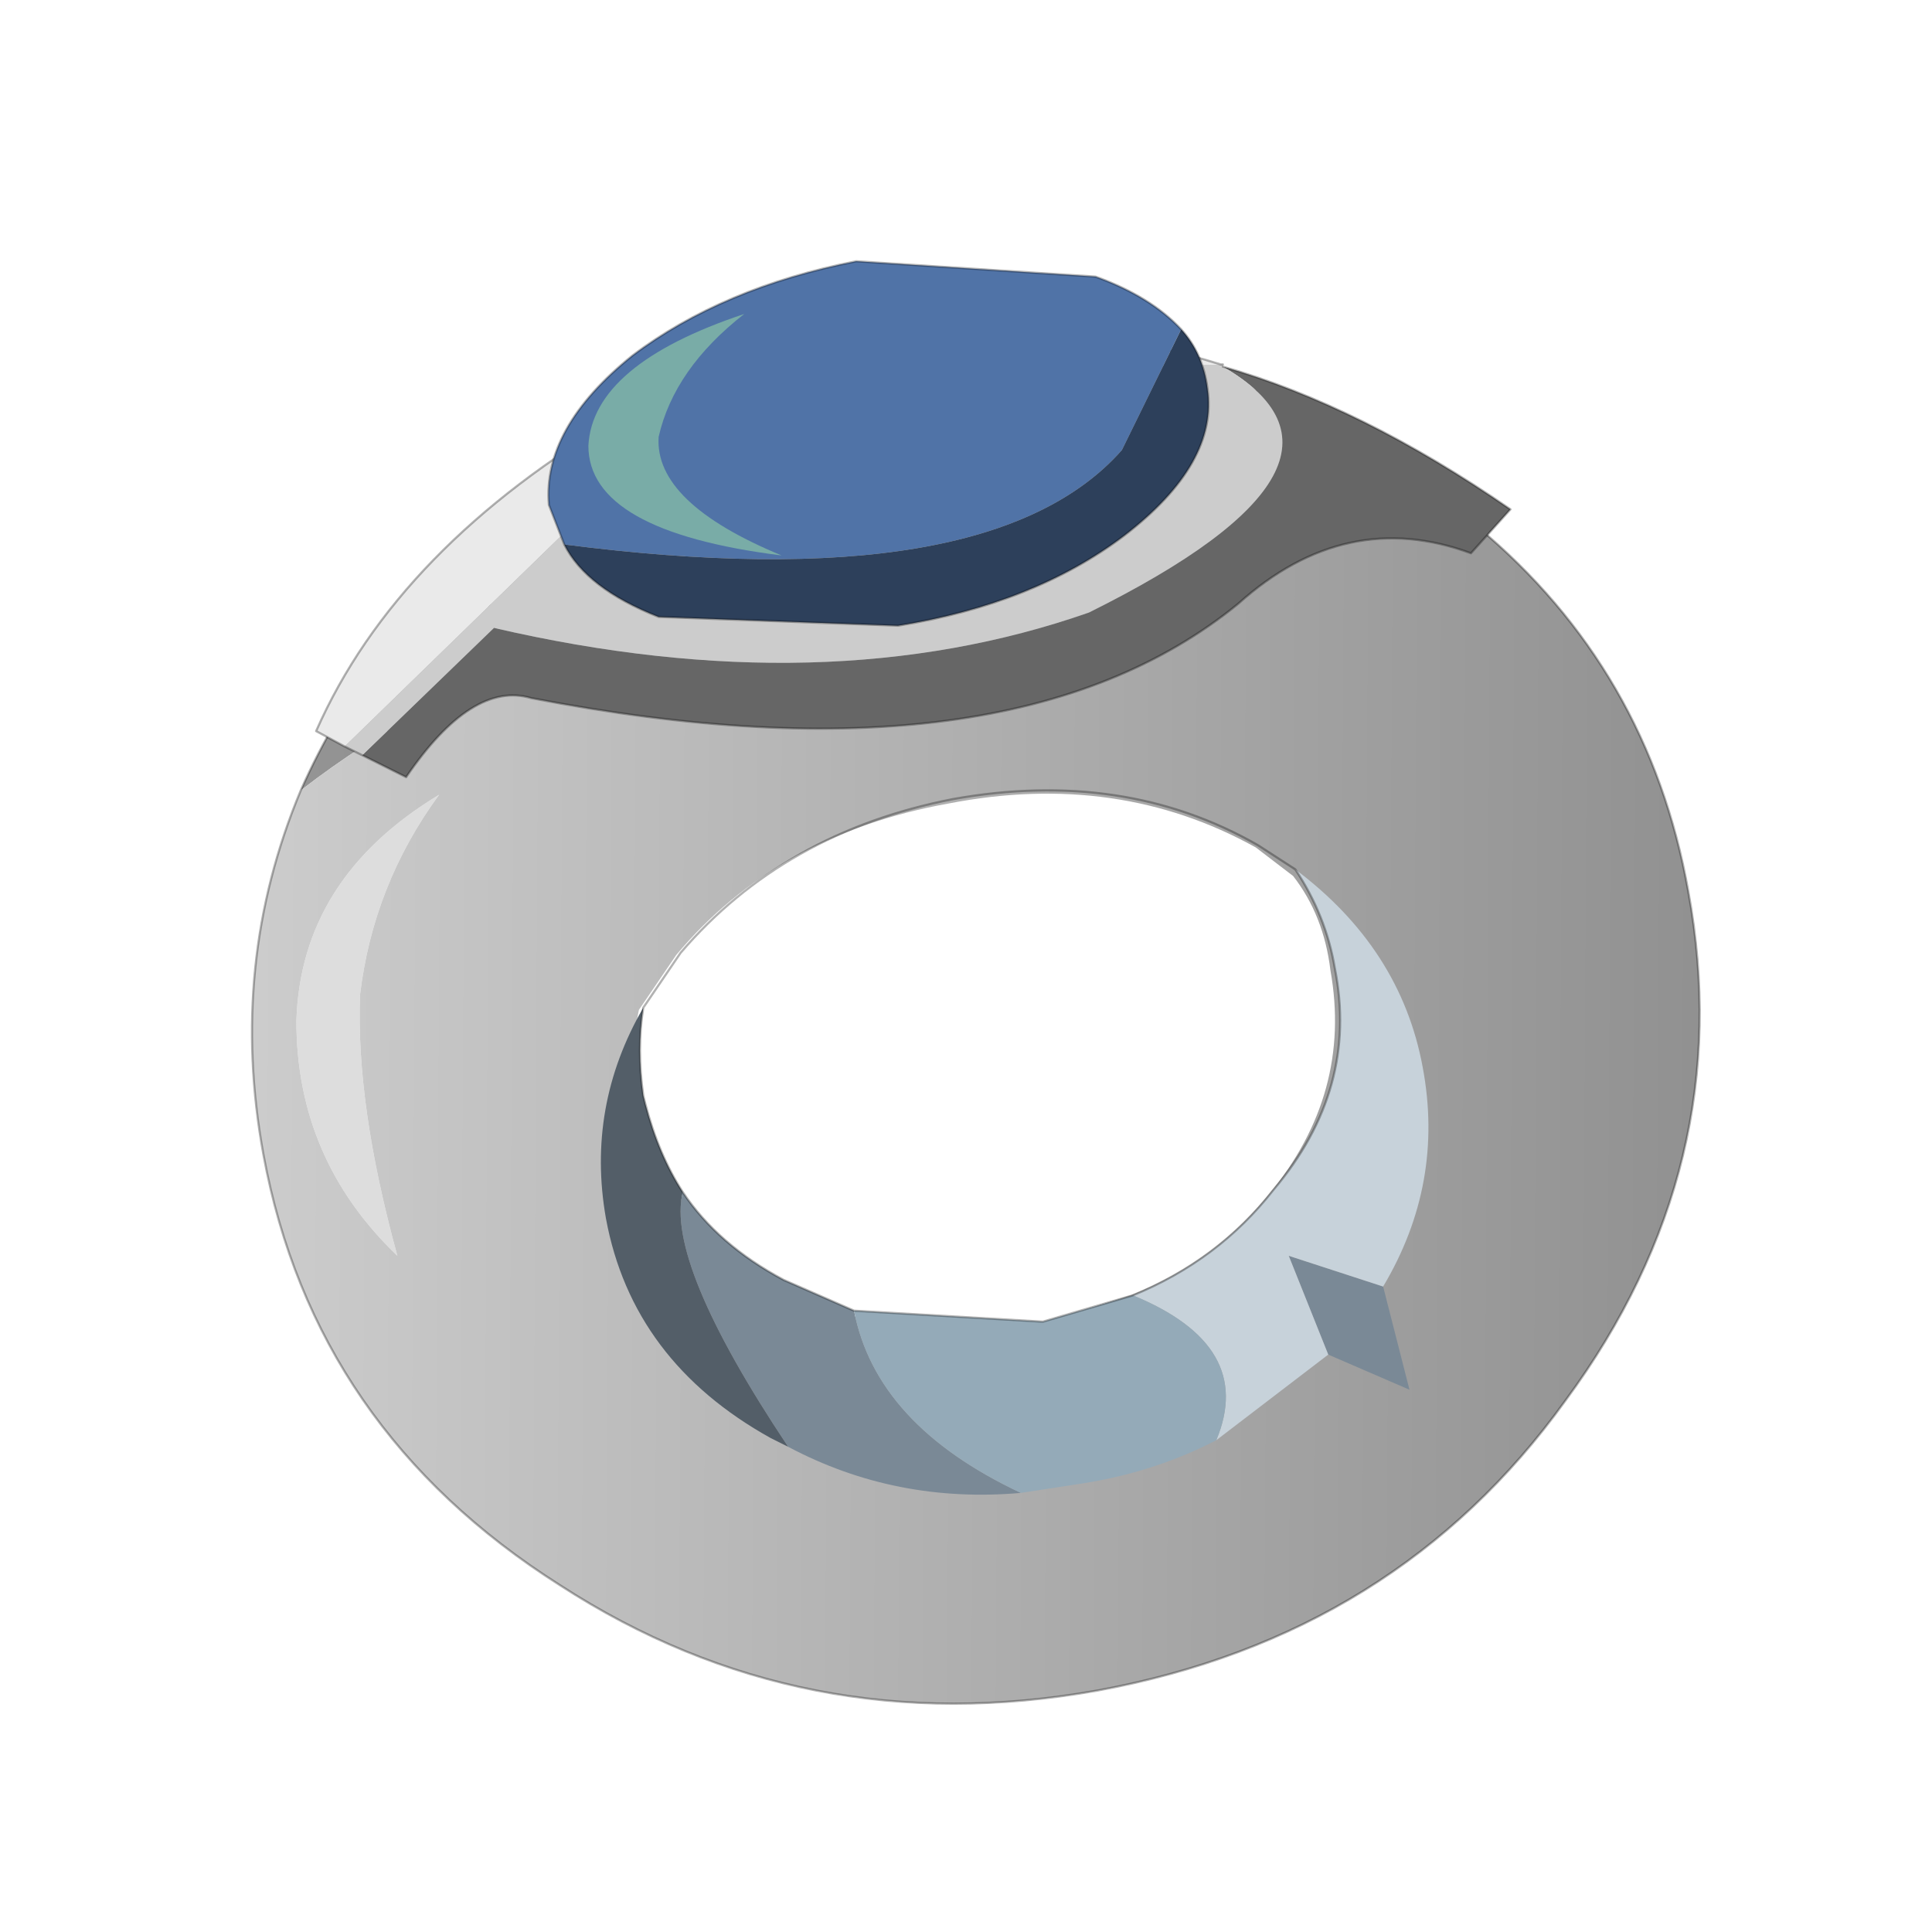 <?xml version="1.0" encoding="UTF-8" standalone="no"?>
<svg xmlns:xlink="http://www.w3.org/1999/xlink" height="440.0px" width="440.0px" xmlns="http://www.w3.org/2000/svg">
  <g transform="matrix(10.0, 0.0, 0.0, 10.0, 0.0, 0.0)">
    <use height="44.0" transform="matrix(1.0, 0.0, 0.0, 1.0, 0.0, 0.0)" width="44.0" xlink:href="#shape0"/>
  </g>
  <defs>
    <g id="shape0" transform="matrix(1.0, 0.0, 0.0, 1.0, 0.0, 0.0)">
      <path d="M44.0 44.0 L0.0 44.0 0.0 0.0 44.0 0.0 44.0 44.0" fill="#33cc33" fill-opacity="0.0" fill-rule="evenodd" stroke="none"/>
      <path d="M33.3 11.7 L33.65 12.0 33.15 11.8 33.3 11.7" fill="#444444" fill-rule="evenodd" stroke="none"/>
      <path d="M8.2 22.65 Q8.1 25.15 9.05 28.6 6.75 26.4 6.75 23.25 6.85 20.0 10.0 18.1 8.5 20.15 8.2 22.65" fill="#dddddd" fill-rule="evenodd" stroke="none"/>
      <path d="M6.85 18.0 Q7.6 16.3 8.8 14.7 12.7 9.35 19.45 8.15 L19.7 8.1 23.85 7.9 Q27.65 8.1 30.95 10.0 L31.75 10.5 33.3 11.7 33.15 11.8 Q31.6 11.35 29.95 11.8 28.5 13.2 26.7 14.15 24.7 15.15 22.45 15.55 18.2 16.3 12.7 14.95 9.7 15.8 6.85 18.0 M18.3 11.95 Q16.55 15.4 25.95 11.7 27.25 11.05 27.05 10.35 26.95 9.6 25.35 9.2 21.45 8.2 15.25 10.45 8.6 14.1 12.7 14.95 8.6 14.1 15.25 10.45 21.45 8.2 25.35 9.2 26.95 9.6 27.05 10.35 27.25 11.05 25.95 11.7 16.55 15.4 18.3 11.95" fill="url(#gradient0)" fill-rule="evenodd" stroke="none"/>
      <path d="M6.85 18.0 Q9.7 15.8 12.7 14.95 18.2 16.3 22.45 15.55 24.7 15.15 26.7 14.15 28.5 13.2 29.95 11.8 31.6 11.35 33.15 11.8 L33.65 12.0 Q37.55 15.25 38.45 20.3 39.6 26.55 35.65 31.9 31.8 37.25 25.0 38.5 18.3 39.7 12.75 36.1 7.15 32.55 6.0 26.3 5.2 21.95 6.85 18.0 M29.45 19.95 L28.6 19.3 Q25.45 17.55 21.6 18.3 17.7 19.0 15.4 21.75 L14.55 23.0 Q14.35 23.95 14.55 25.0 15.05 27.75 17.7 29.25 20.45 30.75 23.7 30.15 L25.75 29.5 Q27.65 28.75 28.9 27.2 30.8 24.9 30.3 22.1 30.15 20.85 29.45 19.95 M8.2 22.65 Q8.5 20.15 10.0 18.1 6.85 20.0 6.75 23.25 6.75 26.4 9.05 28.6 8.1 25.15 8.2 22.65" fill="url(#gradient1)" fill-rule="evenodd" stroke="none"/>
      <path d="M33.3 11.7 L31.75 10.5 30.95 10.0 Q27.65 8.1 23.85 7.9 L19.7 8.1 19.45 8.15 Q12.7 9.35 8.8 14.7 7.6 16.3 6.85 18.0 M12.7 14.95 Q8.6 14.1 15.25 10.45 21.45 8.2 25.35 9.2 26.95 9.6 27.05 10.35 27.25 11.05 25.95 11.7 16.55 15.4 18.3 11.95 M33.65 12.0 L33.3 11.7 M33.65 12.0 Q37.55 15.25 38.45 20.3 39.6 26.55 35.65 31.9 31.8 37.25 25.0 38.5 18.3 39.7 12.75 36.1 7.15 32.55 6.0 26.3 5.2 21.95 6.85 18.0 M12.7 14.95 Q18.2 16.3 22.45 15.55 24.7 15.15 26.7 14.15 28.5 13.2 29.95 11.8" fill="none" stroke="#000000" stroke-linecap="round" stroke-linejoin="round" stroke-opacity="0.302" stroke-width="0.05"/>
      <path d="M15.55 27.15 Q16.35 28.35 17.85 29.15 L19.45 29.85 Q19.95 32.45 23.25 34.0 20.4 34.25 17.95 32.95 15.15 28.75 15.55 27.15 M30.25 30.85 L29.35 28.6 31.5 29.3 32.1 31.65 30.25 30.85" fill="#7a8996" fill-rule="evenodd" stroke="none"/>
      <path d="M14.65 22.95 Q14.5 23.9 14.65 24.95 L14.7 25.15 Q15.0 26.3 15.55 27.15 15.15 28.75 17.95 32.95 L17.55 32.75 Q14.4 31.0 13.8 27.75 13.35 25.2 14.65 22.95" fill="#535e68" fill-rule="evenodd" stroke="none"/>
      <path d="M25.8 29.5 Q27.75 28.7 29.0 27.1 30.95 24.8 30.4 22.05 30.2 20.85 29.5 19.8 31.9 21.6 32.4 24.3 32.9 26.95 31.5 29.3 L29.35 28.6 30.25 30.85 27.7 32.8 Q28.6 30.65 25.8 29.5" fill="#c7d2da" fill-rule="evenodd" stroke="none"/>
      <path d="M19.45 29.85 L23.75 30.1 25.8 29.5 Q28.6 30.65 27.7 32.8 26.25 33.55 24.55 33.8 L23.25 34.0 Q19.95 32.45 19.45 29.85" fill="#94aab8" fill-rule="evenodd" stroke="none"/>
      <path d="M25.8 29.5 Q27.75 28.7 29.0 27.1 30.95 24.8 30.4 22.05 30.2 20.85 29.5 19.8 L28.65 19.25 Q25.6 17.5 21.7 18.2 17.85 18.95 15.5 21.7 L14.65 22.95 Q14.5 23.9 14.65 24.95 L14.7 25.15 Q15.0 26.3 15.55 27.15 16.35 28.35 17.85 29.15 L19.45 29.85 23.75 30.1 25.8 29.5 Z" fill="none" stroke="#000000" stroke-linecap="round" stroke-linejoin="round" stroke-opacity="0.302" stroke-width="0.05"/>
      <path d="M27.85 8.35 Q31.0 9.25 34.4 11.6 L33.5 12.6 Q30.65 11.55 28.2 13.75 23.0 18.0 12.1 15.9 10.75 15.5 9.25 17.7 L8.25 17.2 11.25 14.3 Q18.8 16.05 24.8 13.95 31.65 10.55 27.85 8.35" fill="#666666" fill-rule="evenodd" stroke="none"/>
      <path d="M8.25 17.2 L7.85 17.0 13.35 11.65 Q20.9 8.4 27.8 8.3 L27.85 8.3 27.85 8.35 Q31.65 10.55 24.8 13.95 18.8 16.05 11.25 14.3 L8.25 17.2" fill="#cccccc" fill-rule="evenodd" stroke="none"/>
      <path d="M7.85 17.0 L7.2 16.65 Q9.05 12.45 14.2 9.45 17.1 8.0 22.55 7.65 25.1 7.45 27.8 8.3 20.9 8.4 13.35 11.65 L7.85 17.0" fill="#eaeaea" fill-rule="evenodd" stroke="none"/>
      <path d="M27.85 8.35 Q31.0 9.25 34.4 11.6 L33.5 12.6 Q30.65 11.55 28.2 13.75 23.0 18.0 12.1 15.9 10.75 15.5 9.25 17.7 L8.25 17.2 7.85 17.0 7.2 16.65 Q9.05 12.45 14.2 9.45 17.1 8.0 22.55 7.65 25.1 7.45 27.8 8.3 L27.85 8.3" fill="none" stroke="#000000" stroke-linecap="round" stroke-linejoin="round" stroke-opacity="0.302" stroke-width="0.05"/>
      <path d="M12.85 12.4 L12.5 11.5 Q12.35 9.75 14.4 8.1 16.45 6.55 19.5 5.95 L24.95 6.3 Q26.2 6.75 26.9 7.5 L25.55 10.25 Q22.55 13.65 12.85 12.4" fill="#5073a7" fill-rule="evenodd" stroke="none"/>
      <path d="M26.9 7.5 Q27.4 8.05 27.5 8.85 27.75 10.55 25.6 12.2 23.55 13.75 20.45 14.25 L15.0 14.05 Q13.35 13.4 12.85 12.4 22.55 13.65 25.55 10.25 L26.9 7.5" fill="#2d405b" fill-rule="evenodd" stroke="none"/>
      <path d="M12.85 12.4 L12.5 11.5 Q12.35 9.75 14.4 8.1 16.45 6.55 19.5 5.95 L24.95 6.3 Q26.2 6.75 26.9 7.5 27.4 8.05 27.5 8.85 27.75 10.55 25.6 12.2 23.55 13.75 20.45 14.25 L15.0 14.05 Q13.35 13.4 12.85 12.4 Z" fill="none" stroke="#000000" stroke-linecap="round" stroke-linejoin="round" stroke-opacity="0.302" stroke-width="0.05"/>
      <path d="M17.8 12.65 Q13.4 12.1 13.4 10.15 13.5 8.3 16.95 7.15 15.35 8.4 15.0 9.95 14.9 11.45 17.8 12.65" fill="#79aca7" fill-rule="evenodd" stroke="none"/>
    </g>
    <linearGradient gradientTransform="matrix(0.011, -0.002, 9.0E-4, 0.005, 15.4, 12.85)" gradientUnits="userSpaceOnUse" id="gradient0" spreadMethod="pad" x1="-819.2" x2="819.2">
      <stop offset="0.0" stop-color="#949494"/>
      <stop offset="1.0" stop-color="#777777"/>
    </linearGradient>
    <linearGradient gradientTransform="matrix(0.02, 1.0E-4, -1.0E-4, 0.017, 22.2, 25.15)" gradientUnits="userSpaceOnUse" id="gradient1" spreadMethod="pad" x1="-819.2" x2="819.2">
      <stop offset="0.0" stop-color="#cccccc"/>
      <stop offset="1.0" stop-color="#919191"/>
    </linearGradient>
  </defs>
</svg>
